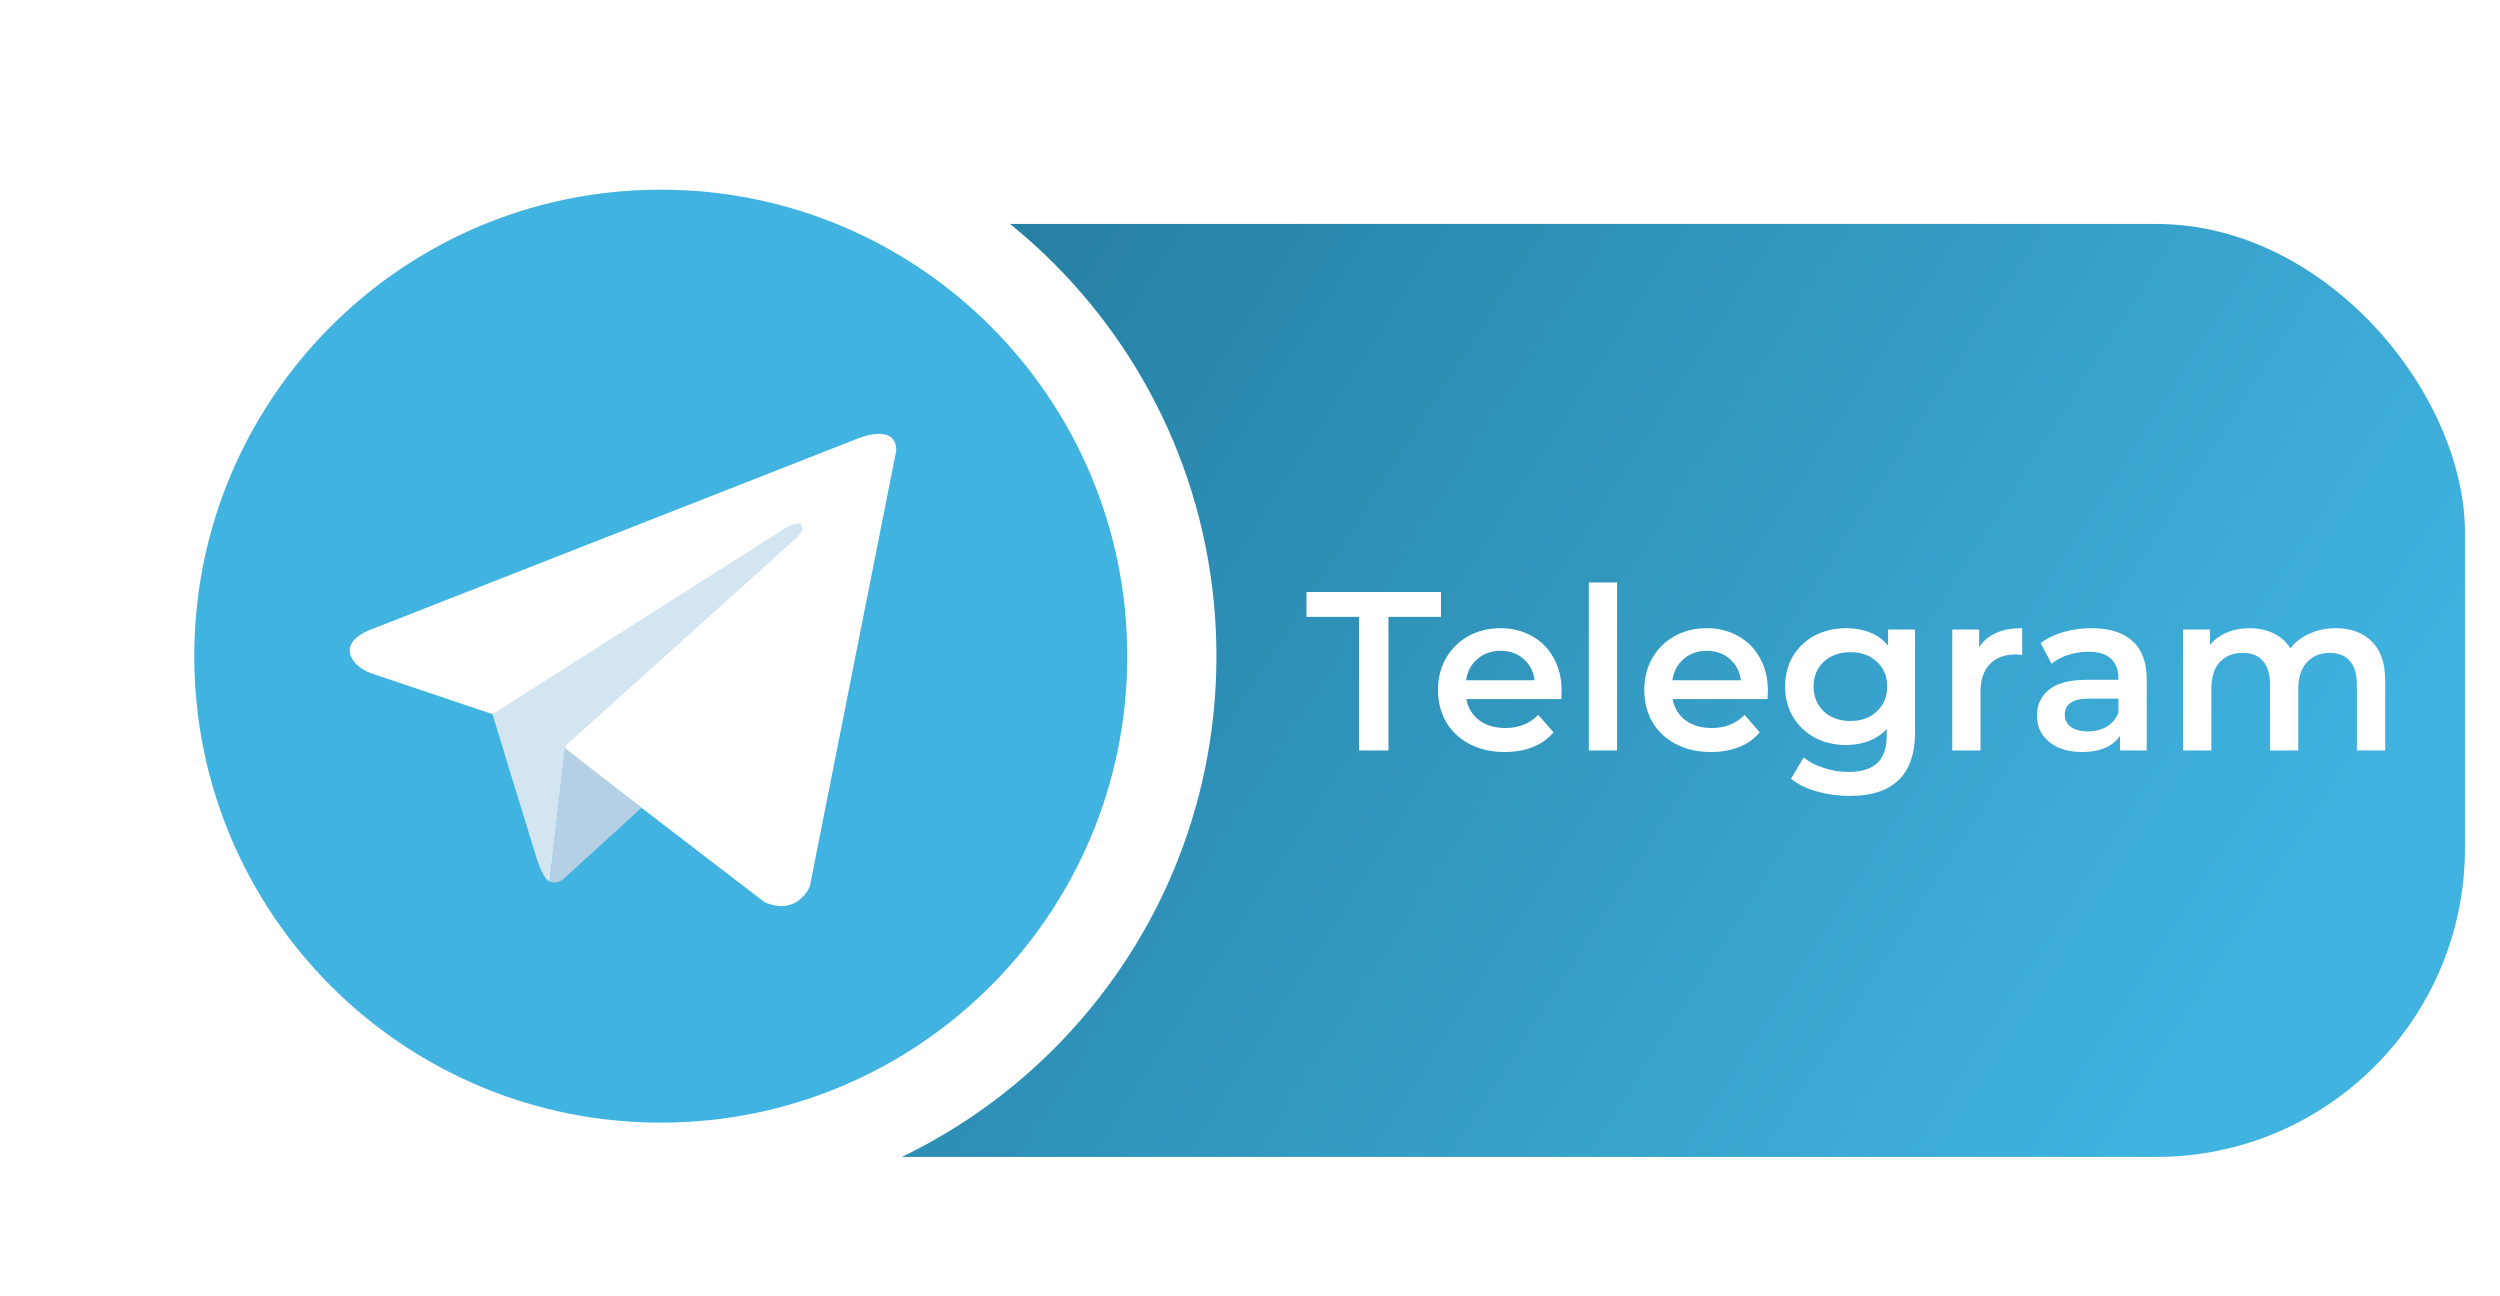 <svg width="108" height="56" viewBox="0 0 108 56" fill="none" xmlns="http://www.w3.org/2000/svg">
<g filter="url(#filter0_df)">
<rect x="10.171" y="8.49" width="96.315" height="40.304" rx="13.336" fill="url(#paint0_linear)"/>
</g>
<g filter="url(#filter1_d)">
<path d="M28.545 4.341C15.287 4.341 4.54 15.088 4.54 28.346C4.54 41.603 15.287 52.35 28.545 52.35C41.802 52.35 52.55 41.603 52.55 28.346C52.55 15.088 41.802 4.341 28.545 4.341Z" fill="white"/>
</g>
<path d="M28.545 8.194C17.415 8.194 8.393 17.216 8.393 28.346C8.393 39.475 17.415 48.498 28.545 48.498C39.675 48.498 48.697 39.475 48.697 28.346C48.697 17.216 39.675 8.194 28.545 8.194Z" fill="#40B3E0"/>
<path d="M38.718 19.465L34.984 38.293C34.984 38.293 34.462 39.599 33.025 38.972L24.408 32.365L21.274 30.851L15.999 29.075C15.999 29.075 15.19 28.788 15.112 28.161C15.033 27.534 16.026 27.195 16.026 27.195L36.994 18.969C36.994 18.969 38.718 18.212 38.718 19.465" fill="white"/>
<path d="M23.746 38.081C23.746 38.081 23.494 38.058 23.18 37.065C22.867 36.073 21.274 30.851 21.274 30.851L33.939 22.808C33.939 22.808 34.67 22.364 34.644 22.808C34.644 22.808 34.775 22.886 34.383 23.252C33.992 23.617 24.434 32.209 24.434 32.209" fill="#D2E5F1"/>
<path d="M27.712 34.898L24.304 38.006C24.304 38.006 24.037 38.208 23.746 38.081L24.398 32.309" fill="#B5CFE4"/>
<g filter="url(#filter2_d)">
<path d="M58.71 26.649H56.441V25.573H62.25V26.649H59.981V32.419H58.71V26.649ZM67.462 29.837C67.462 29.922 67.455 30.042 67.442 30.199H63.344C63.416 30.583 63.602 30.89 63.902 31.118C64.208 31.34 64.587 31.451 65.036 31.451C65.61 31.451 66.083 31.261 66.454 30.883L67.11 31.636C66.875 31.917 66.578 32.129 66.22 32.272C65.861 32.415 65.457 32.487 65.007 32.487C64.433 32.487 63.928 32.373 63.491 32.145C63.054 31.917 62.715 31.6 62.474 31.196C62.239 30.785 62.122 30.323 62.122 29.808C62.122 29.299 62.236 28.843 62.464 28.438C62.699 28.028 63.022 27.708 63.432 27.48C63.843 27.252 64.306 27.138 64.821 27.138C65.33 27.138 65.783 27.252 66.181 27.48C66.585 27.702 66.898 28.018 67.119 28.429C67.348 28.833 67.462 29.302 67.462 29.837ZM64.821 28.116C64.43 28.116 64.097 28.233 63.824 28.468C63.556 28.696 63.393 29.002 63.335 29.387H66.298C66.246 29.009 66.086 28.702 65.819 28.468C65.551 28.233 65.219 28.116 64.821 28.116ZM68.636 25.162H69.858V32.419H68.636V25.162ZM76.372 29.837C76.372 29.922 76.366 30.042 76.353 30.199H72.255C72.327 30.583 72.513 30.89 72.812 31.118C73.119 31.34 73.497 31.451 73.947 31.451C74.521 31.451 74.993 31.261 75.365 30.883L76.02 31.636C75.785 31.917 75.489 32.129 75.13 32.272C74.772 32.415 74.368 32.487 73.918 32.487C73.344 32.487 72.839 32.373 72.402 32.145C71.965 31.917 71.626 31.6 71.385 31.196C71.15 30.785 71.033 30.323 71.033 29.808C71.033 29.299 71.147 28.843 71.375 28.438C71.61 28.028 71.932 27.708 72.343 27.48C72.754 27.252 73.217 27.138 73.732 27.138C74.24 27.138 74.694 27.252 75.091 27.48C75.495 27.702 75.808 28.018 76.03 28.429C76.258 28.833 76.372 29.302 76.372 29.837ZM73.732 28.116C73.341 28.116 73.008 28.233 72.734 28.468C72.467 28.696 72.304 29.002 72.245 29.387H75.209C75.156 29.009 74.997 28.702 74.729 28.468C74.462 28.233 74.129 28.116 73.732 28.116ZM82.73 27.196V31.627C82.73 33.465 81.791 34.384 79.913 34.384C79.411 34.384 78.935 34.319 78.485 34.189C78.036 34.065 77.664 33.882 77.371 33.641L77.918 32.722C78.146 32.911 78.433 33.061 78.779 33.172C79.131 33.289 79.486 33.348 79.845 33.348C80.418 33.348 80.839 33.217 81.106 32.957C81.374 32.696 81.507 32.298 81.507 31.763V31.49C81.299 31.718 81.044 31.891 80.745 32.008C80.445 32.125 80.115 32.184 79.757 32.184C79.261 32.184 78.811 32.08 78.407 31.871C78.01 31.656 77.693 31.356 77.459 30.971C77.23 30.587 77.116 30.146 77.116 29.651C77.116 29.155 77.23 28.719 77.459 28.34C77.693 27.956 78.01 27.659 78.407 27.451C78.811 27.242 79.261 27.138 79.757 27.138C80.135 27.138 80.477 27.2 80.784 27.323C81.097 27.447 81.357 27.636 81.566 27.891V27.196H82.73ZM79.943 31.147C80.406 31.147 80.784 31.01 81.077 30.737C81.377 30.456 81.527 30.094 81.527 29.651C81.527 29.214 81.377 28.859 81.077 28.585C80.784 28.311 80.406 28.174 79.943 28.174C79.473 28.174 79.088 28.311 78.789 28.585C78.495 28.859 78.349 29.214 78.349 29.651C78.349 30.094 78.495 30.456 78.789 30.737C79.088 31.01 79.473 31.147 79.943 31.147ZM85.501 27.959C85.853 27.412 86.472 27.138 87.359 27.138V28.301C87.255 28.282 87.16 28.272 87.075 28.272C86.599 28.272 86.228 28.412 85.96 28.693C85.693 28.966 85.559 29.364 85.559 29.886V32.419H84.337V27.196H85.501V27.959ZM90.362 27.138C91.132 27.138 91.718 27.323 92.123 27.695C92.533 28.06 92.739 28.614 92.739 29.358V32.419H91.585V31.783C91.435 32.011 91.22 32.187 90.939 32.311C90.665 32.428 90.333 32.487 89.942 32.487C89.551 32.487 89.208 32.422 88.915 32.291C88.621 32.155 88.393 31.969 88.23 31.734C88.074 31.493 87.996 31.222 87.996 30.922C87.996 30.453 88.168 30.078 88.514 29.798C88.866 29.511 89.417 29.367 90.167 29.367H91.516V29.289C91.516 28.924 91.406 28.644 91.184 28.448C90.969 28.253 90.646 28.155 90.216 28.155C89.922 28.155 89.632 28.2 89.345 28.292C89.065 28.383 88.827 28.51 88.631 28.673L88.152 27.783C88.426 27.575 88.755 27.415 89.14 27.304C89.525 27.193 89.932 27.138 90.362 27.138ZM90.196 31.597C90.502 31.597 90.773 31.529 91.008 31.392C91.249 31.248 91.418 31.046 91.516 30.785V30.179H90.255C89.551 30.179 89.198 30.411 89.198 30.873C89.198 31.095 89.287 31.271 89.463 31.402C89.639 31.532 89.883 31.597 90.196 31.597ZM100.899 27.138C101.558 27.138 102.079 27.33 102.464 27.715C102.849 28.093 103.041 28.663 103.041 29.426V32.419H101.818V29.583C101.818 29.126 101.717 28.784 101.515 28.556C101.313 28.321 101.023 28.204 100.645 28.204C100.234 28.204 99.905 28.34 99.657 28.614C99.409 28.882 99.285 29.266 99.285 29.768V32.419H98.063V29.583C98.063 29.126 97.962 28.784 97.76 28.556C97.558 28.321 97.268 28.204 96.889 28.204C96.472 28.204 96.14 28.337 95.892 28.605C95.651 28.872 95.53 29.26 95.53 29.768V32.419H94.308V27.196H95.471V27.861C95.667 27.627 95.912 27.447 96.205 27.323C96.498 27.2 96.824 27.138 97.183 27.138C97.574 27.138 97.92 27.213 98.219 27.363C98.526 27.506 98.767 27.721 98.943 28.008C99.158 27.734 99.436 27.522 99.775 27.372C100.114 27.216 100.488 27.138 100.899 27.138Z" fill="white"/>
</g>
<defs>
<filter id="filter0_df" x="8.985" y="8.194" width="98.686" height="42.971" filterUnits="userSpaceOnUse" color-interpolation-filters="sRGB">
<feFlood flood-opacity="0" result="BackgroundImageFix"/>
<feColorMatrix in="SourceAlpha" type="matrix" values="0 0 0 0 0 0 0 0 0 0 0 0 0 0 0 0 0 0 127 0"/>
<feOffset dy="1.185"/>
<feGaussianBlur stdDeviation="0.593"/>
<feColorMatrix type="matrix" values="0 0 0 0 0 0 0 0 0 0 0 0 0 0 0 0 0 0 0.25 0"/>
<feBlend mode="normal" in2="BackgroundImageFix" result="effect1_dropShadow"/>
<feBlend mode="normal" in="SourceGraphic" in2="effect1_dropShadow" result="shape"/>
<feGaussianBlur stdDeviation="0.148" result="effect2_foregroundBlur"/>
</filter>
<filter id="filter1_d" x="0.984" y="0.785" width="55.122" height="55.122" filterUnits="userSpaceOnUse" color-interpolation-filters="sRGB">
<feFlood flood-opacity="0" result="BackgroundImageFix"/>
<feColorMatrix in="SourceAlpha" type="matrix" values="0 0 0 0 0 0 0 0 0 0 0 0 0 0 0 0 0 0 127 0"/>
<feOffset/>
<feGaussianBlur stdDeviation="1.778"/>
<feColorMatrix type="matrix" values="0 0 0 0 0 0 0 0 0 0 0 0 0 0 0 0 0 0 0.65 0"/>
<feBlend mode="normal" in2="BackgroundImageFix" result="effect1_dropShadow"/>
<feBlend mode="normal" in="SourceGraphic" in2="effect1_dropShadow" result="shape"/>
</filter>
<filter id="filter2_d" x="52.589" y="21.309" width="54.305" height="16.927" filterUnits="userSpaceOnUse" color-interpolation-filters="sRGB">
<feFlood flood-opacity="0" result="BackgroundImageFix"/>
<feColorMatrix in="SourceAlpha" type="matrix" values="0 0 0 0 0 0 0 0 0 0 0 0 0 0 0 0 0 0 127 0"/>
<feOffset/>
<feGaussianBlur stdDeviation="1.926"/>
<feColorMatrix type="matrix" values="0 0 0 0 0 0 0 0 0 0 0 0 0 0 0 0 0 0 0.88 0"/>
<feBlend mode="normal" in2="BackgroundImageFix" result="effect1_dropShadow"/>
<feBlend mode="normal" in="SourceGraphic" in2="effect1_dropShadow" result="shape"/>
</filter>
<linearGradient id="paint0_linear" x1="29.73" y1="8.49" x2="92.706" y2="48.794" gradientUnits="userSpaceOnUse">
<stop stop-color="#217697"/>
<stop offset="1" stop-color="#40B3E0"/>
</linearGradient>
</defs>
</svg>
